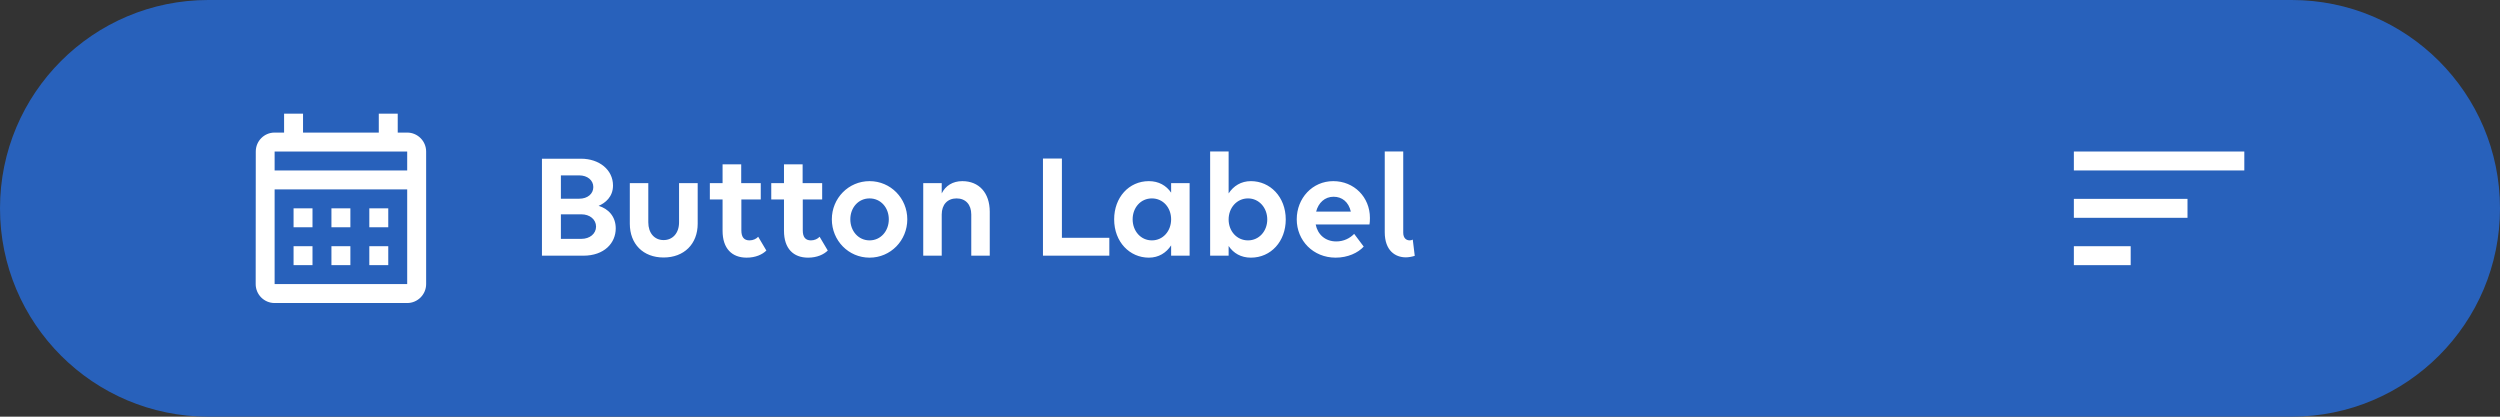 <svg width="264" height="44" viewBox="0 0 264 44" fill="none" xmlns="http://www.w3.org/2000/svg">
<rect x="0" y="0" width="264" height="44" fill="#333333" stroke="none"/>
<g clip-path="url(#clip0_6330_30485)">
<path d="M0 22C0 9.85 9.85 0 22 0H242C254.15 0 264 9.85 264 22C264 34.15 254.15 44 242 44H22C9.85 44 0 34.15 0 22Z" fill="#2861BB"/>
<path fill-rule="evenodd" clip-rule="evenodd" d="M43 14H42V12H40V14H32V12H30V14H29C27.89 14 27.01 14.9 27.01 16L27 30C27 31.1 27.89 32 29 32H43C44.1 32 45 31.1 45 30V16C45 14.9 44.1 14 43 14ZM43 30H29V20H43V30ZM43 18H29V16H43V18ZM33 24H31V22H33V24ZM37 24H35V22H37V24ZM41 24H39V22H41V24ZM33 28H31V26H33V28ZM37 28H35V26H37V28ZM41 28H39V26H41V28Z" fill="white"/>
<path d="M57.23 27V16.76H61.358C63.279 16.76 64.734 17.928 64.734 19.592C64.734 20.792 63.903 21.448 63.215 21.736C64.222 22.04 65.022 22.84 65.022 24.12C65.022 25.656 63.822 27 61.599 27H57.23ZM61.166 18.52H59.23V20.984H61.166C62.047 20.984 62.654 20.472 62.654 19.752C62.654 19.032 62.031 18.52 61.166 18.52ZM61.391 22.632H59.23V25.224H61.391C62.286 25.224 62.943 24.68 62.943 23.928C62.943 23.176 62.286 22.632 61.391 22.632ZM68.46 19.336V23.48C68.46 24.6 69.1 25.352 70.076 25.352C71.052 25.352 71.708 24.6 71.708 23.48V19.336H73.676V23.624C73.676 25.768 72.236 27.192 70.076 27.192C67.916 27.192 66.508 25.768 66.508 23.624V19.336H68.46ZM74.96 21.064V19.336H76.304V17.352H78.272V19.336H80.336V21.064H78.288V24.328C78.288 25.048 78.576 25.384 79.152 25.384C79.52 25.384 79.872 25.224 80.064 25L80.928 26.456C80.512 26.872 79.792 27.208 78.848 27.208C77.296 27.208 76.304 26.248 76.304 24.376V21.064H74.96ZM81.445 21.064V19.336H82.789V17.352H84.757V19.336H86.821V21.064H84.773V24.328C84.773 25.048 85.061 25.384 85.637 25.384C86.005 25.384 86.357 25.224 86.549 25L87.413 26.456C86.997 26.872 86.277 27.208 85.333 27.208C83.781 27.208 82.789 26.248 82.789 24.376V21.064H81.445ZM91.826 27.208C89.602 27.208 87.842 25.4 87.842 23.16C87.842 20.936 89.602 19.128 91.826 19.128C94.05 19.128 95.81 20.936 95.81 23.16C95.81 25.4 94.05 27.208 91.826 27.208ZM91.826 25.384C93.01 25.384 93.858 24.392 93.858 23.16C93.858 21.928 93.01 20.952 91.826 20.952C90.642 20.952 89.794 21.928 89.794 23.16C89.794 24.392 90.642 25.384 91.826 25.384ZM97.494 27V19.336H99.446V20.424C99.846 19.608 100.614 19.128 101.622 19.128C103.382 19.128 104.518 20.36 104.518 22.36V27H102.566V22.648C102.566 21.608 101.974 20.952 101.014 20.952C100.054 20.952 99.446 21.608 99.446 22.648V27H97.494ZM110.137 27V16.744H112.137V25.112H117.145V27H110.137ZM121.319 27.208C119.303 27.208 117.655 25.56 117.655 23.16C117.655 20.856 119.207 19.128 121.319 19.128C122.359 19.128 123.159 19.592 123.671 20.344V19.336H125.623V27H123.671V25.912C123.159 26.696 122.359 27.208 121.319 27.208ZM121.639 25.384C122.823 25.384 123.671 24.392 123.671 23.16C123.671 21.928 122.823 20.952 121.639 20.952C120.455 20.952 119.607 21.928 119.607 23.16C119.607 24.392 120.455 25.384 121.639 25.384ZM132.095 19.128C134.111 19.128 135.775 20.776 135.775 23.176C135.775 25.48 134.223 27.208 132.095 27.208C131.055 27.208 130.255 26.744 129.743 25.976V27H127.791V15.992H129.743V20.424C130.255 19.64 131.055 19.128 132.095 19.128ZM131.791 20.952C130.607 20.952 129.743 21.944 129.743 23.176C129.743 24.408 130.607 25.384 131.791 25.384C132.959 25.384 133.823 24.408 133.823 23.176C133.823 21.944 132.959 20.952 131.791 20.952ZM141.048 27.208C138.664 27.208 136.936 25.4 136.936 23.16C136.936 20.936 138.584 19.128 140.792 19.128C142.984 19.128 144.664 20.808 144.664 23.016C144.664 23.272 144.648 23.576 144.616 23.704H138.936C139.144 24.76 139.944 25.496 141.112 25.496C141.896 25.496 142.552 25.16 143 24.696L144.008 26.04C143.416 26.696 142.328 27.208 141.048 27.208ZM140.824 20.776C139.896 20.776 139.224 21.416 138.984 22.344H142.648C142.408 21.32 141.72 20.776 140.824 20.776ZM149.189 25.304L149.397 27.016C149.109 27.112 148.741 27.176 148.453 27.176C147.349 27.176 146.229 26.472 146.229 24.52V15.992H148.181V24.568C148.181 25.16 148.517 25.384 148.869 25.384C148.965 25.384 149.093 25.352 149.189 25.304Z" fill="white"/>
<path d="M219 28V26H225V28H219ZM219 23V21H231V23H219ZM219 18V16H237V18H219Z" fill="white"/>
</g>
<defs>
<clipPath id="clip0_6330_30485">
<rect width="264" height="44" fill="white"/>
</clipPath>
</defs>
</svg>
